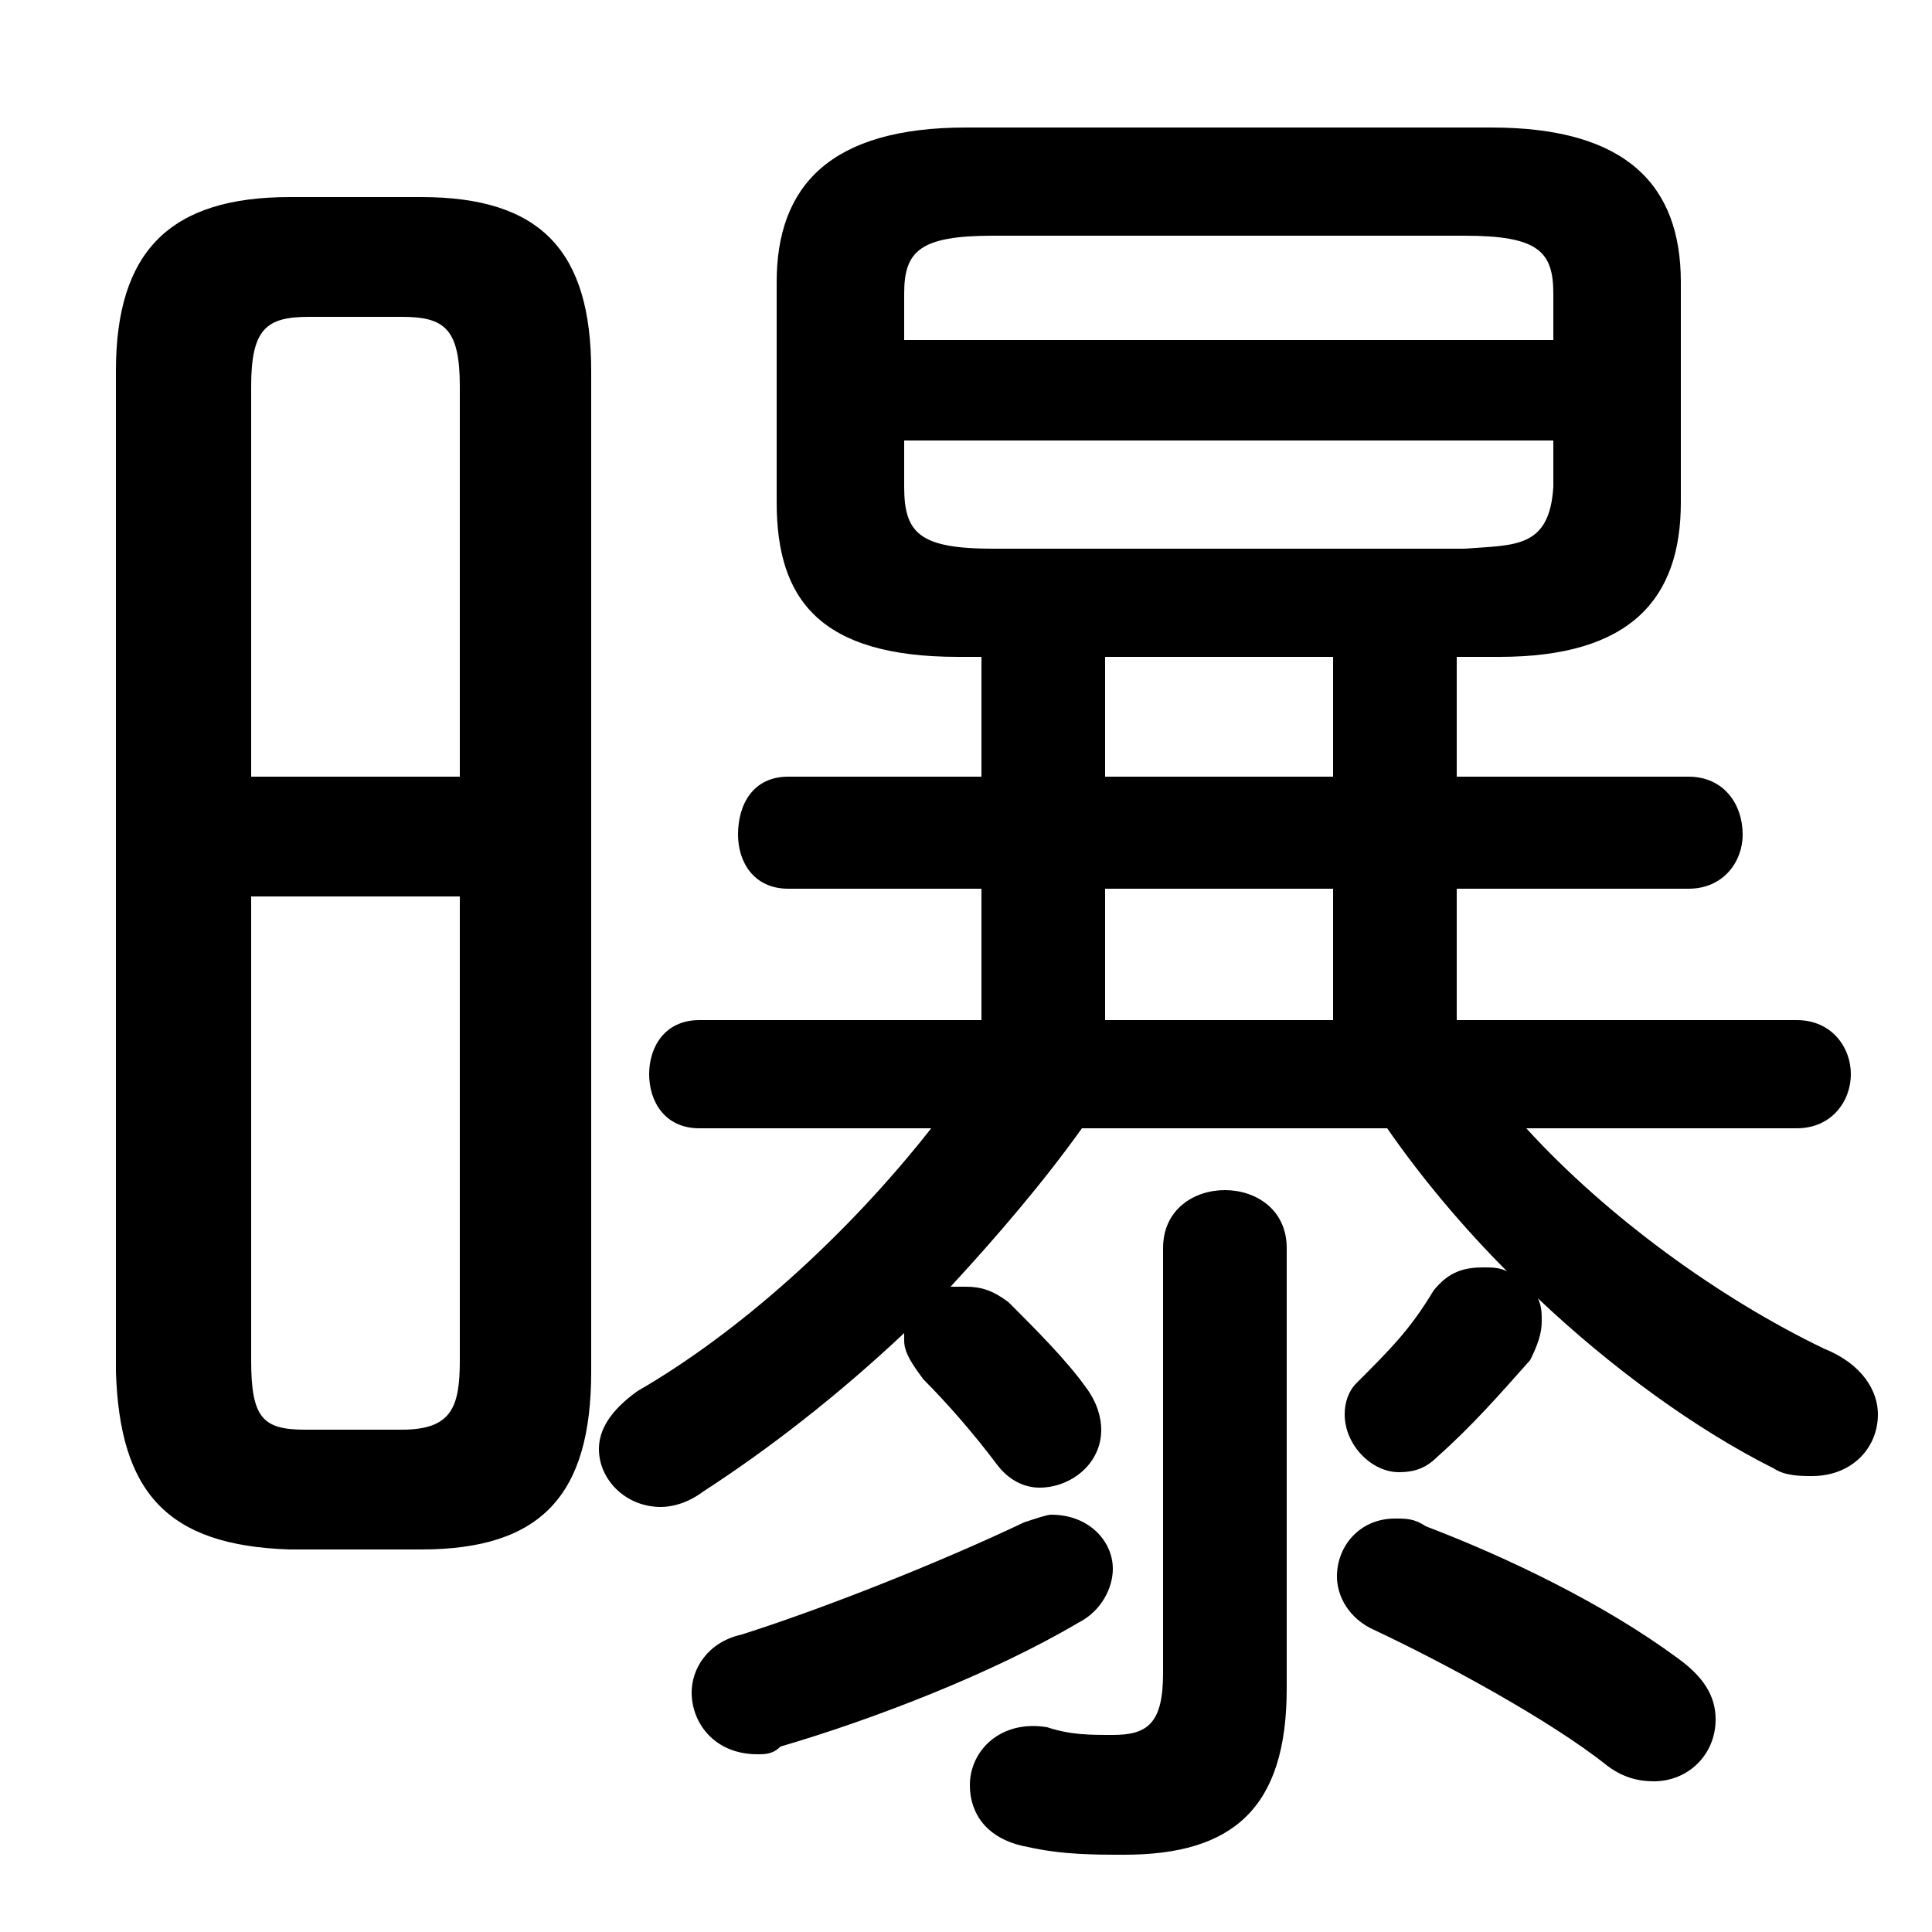 <svg xmlns="http://www.w3.org/2000/svg" viewBox="0 -44.0 50.0 50.0">
    <rect x="0" y="-44.0" width="50.0" height="50.0" fill="#808080" stroke="none"/>
    <g transform="scale(1, -1)">
        <!-- ボディの枠 -->
        <rect x="0" y="-6.0" width="50.0" height="50.0"
            stroke="white" fill="white"/>
        <!-- グリフ座標系の原点 -->
        <circle cx="0" cy="0" r="5" fill="white"/>
        <!-- グリフのアウトライン -->
        <g style="fill:black;stroke:#000000;stroke-width:0;stroke-linecap:round;stroke-linejoin:round;">
        <path d="M 38.8 27.0 C 42.2 27.0 43.5 28.5 43.5 31.0 L 43.5 36.7 C 43.5 39.2 42.1 40.7 38.6 40.7 L 25.0 40.7 C 21.5 40.7 20.1 39.2 20.1 36.7 L 20.1 31.0 C 20.1 28.5 21.2 27.0 24.8 27.0 L 25.4 27.0 L 25.4 23.9 L 20.4 23.9 C 19.5 23.9 19.1 23.2 19.1 22.4 C 19.1 21.7 19.5 21.0 20.4 21.0 L 25.4 21.0 L 25.4 17.6 L 18.1 17.6 C 17.2 17.6 16.8 16.9 16.8 16.2 C 16.8 15.5 17.2 14.8 18.1 14.8 L 24.1 14.8 C 21.9 12.0 19.1 9.5 16.5 8.0 C 15.8 7.5 15.5 7.0 15.5 6.5 C 15.5 5.7 16.2 5.0 17.1 5.0 C 17.4 5.0 17.8 5.1 18.2 5.4 C 19.9 6.5 21.7 7.9 23.4 9.5 L 23.4 9.3 C 23.4 9.0 23.6 8.7 23.9 8.3 C 24.5 7.7 25.2 6.9 25.8 6.1 C 26.1 5.7 26.5 5.5 26.9 5.5 C 27.7 5.5 28.5 6.1 28.5 7.0 C 28.5 7.3 28.4 7.7 28.1 8.1 C 27.6 8.8 26.8 9.6 26.1 10.3 C 25.7 10.6 25.4 10.7 25.0 10.7 C 24.9 10.7 24.7 10.7 24.6 10.7 C 25.8 12.0 27.0 13.4 28.0 14.8 L 35.9 14.8 C 36.8 13.5 37.9 12.2 39.0 11.1 C 38.8 11.2 38.6 11.2 38.4 11.2 C 37.9 11.2 37.5 11.1 37.1 10.6 C 36.5 9.6 36.0 9.1 35.1 8.2 C 34.9 8.0 34.8 7.7 34.8 7.4 C 34.8 6.6 35.5 5.9 36.2 5.9 C 36.6 5.9 36.9 6.0 37.2 6.3 C 38.1 7.1 38.8 7.9 39.6 8.8 C 39.8 9.2 39.9 9.5 39.9 9.8 C 39.9 10.0 39.9 10.2 39.8 10.4 C 41.7 8.6 43.9 7.0 45.9 6.0 C 46.2 5.8 46.6 5.8 46.9 5.8 C 47.9 5.8 48.6 6.5 48.6 7.4 C 48.6 8.0 48.2 8.7 47.2 9.1 C 44.5 10.4 41.6 12.5 39.5 14.8 L 46.5 14.8 C 47.4 14.8 47.9 15.5 47.9 16.2 C 47.9 16.9 47.4 17.6 46.5 17.6 L 37.7 17.6 L 37.7 21.0 L 43.7 21.0 C 44.6 21.0 45.1 21.7 45.1 22.4 C 45.1 23.2 44.6 23.9 43.7 23.9 L 37.7 23.9 L 37.7 27.0 Z M 25.7 29.8 C 23.8 29.8 23.4 30.2 23.4 31.4 L 23.4 32.6 L 40.2 32.6 L 40.2 31.4 C 40.1 29.8 39.2 29.9 37.9 29.8 Z M 40.2 35.2 L 23.4 35.2 L 23.4 36.4 C 23.4 37.5 23.8 37.9 25.7 37.9 L 37.9 37.9 C 39.8 37.9 40.2 37.5 40.2 36.4 Z M 28.6 27.0 L 34.5 27.0 L 34.5 23.9 L 28.6 23.9 Z M 28.6 17.6 L 28.6 21.0 L 34.5 21.0 L 34.5 17.6 Z M 10.9 3.9 C 14.0 3.9 15.3 5.3 15.3 8.5 L 15.3 34.4 C 15.3 37.5 14.0 38.9 10.9 38.9 L 7.5 38.9 C 4.4 38.9 3.0 37.5 3.0 34.4 L 3.0 8.5 C 3.1 5.4 4.3 4.0 7.5 3.9 Z M 7.9 7.0 C 6.8 7.0 6.5 7.3 6.5 8.8 L 6.5 20.8 L 11.9 20.8 L 11.9 8.8 C 11.9 7.6 11.7 7.0 10.4 7.0 Z M 11.9 23.9 L 6.5 23.9 L 6.5 34.0 C 6.5 35.5 6.9 35.8 8.0 35.8 L 10.4 35.8 C 11.5 35.8 11.9 35.5 11.9 34.0 Z M 33.3 11.7 C 33.3 12.7 32.5 13.2 31.7 13.2 C 30.9 13.2 30.1 12.7 30.1 11.7 L 30.1 0.7 C 30.1 -0.6 29.7 -0.9 28.8 -0.9 C 28.2 -0.9 27.7 -0.9 27.1 -0.7 C 25.9 -0.5 25.1 -1.3 25.1 -2.2 C 25.1 -2.9 25.5 -3.6 26.6 -3.8 C 27.5 -4.0 28.3 -4.0 29.1 -4.0 C 31.9 -4.0 33.3 -2.8 33.3 0.3 Z M 36.9 4.5 C 36.6 4.7 36.4 4.7 36.1 4.7 C 35.2 4.7 34.6 4.0 34.6 3.2 C 34.6 2.7 34.9 2.1 35.6 1.8 C 37.3 1.0 40.1 -0.5 41.6 -1.7 C 42.0 -2.0 42.4 -2.1 42.8 -2.1 C 43.7 -2.1 44.4 -1.4 44.4 -0.5 C 44.4 0.1 44.1 0.6 43.4 1.1 C 41.5 2.5 39.0 3.7 36.9 4.5 Z M 26.5 4.6 C 24.4 3.6 21.4 2.4 19.2 1.7 C 18.3 1.5 17.9 0.8 17.9 0.2 C 17.9 -0.6 18.5 -1.4 19.6 -1.4 C 19.8 -1.4 20.0 -1.4 20.2 -1.2 C 22.6 -0.5 25.7 0.7 27.9 2.0 C 28.5 2.3 28.8 2.9 28.8 3.4 C 28.8 4.1 28.2 4.8 27.2 4.8 C 27.1 4.8 26.8 4.7 26.5 4.6 Z"/>
    </g>
    </g>
</svg>
